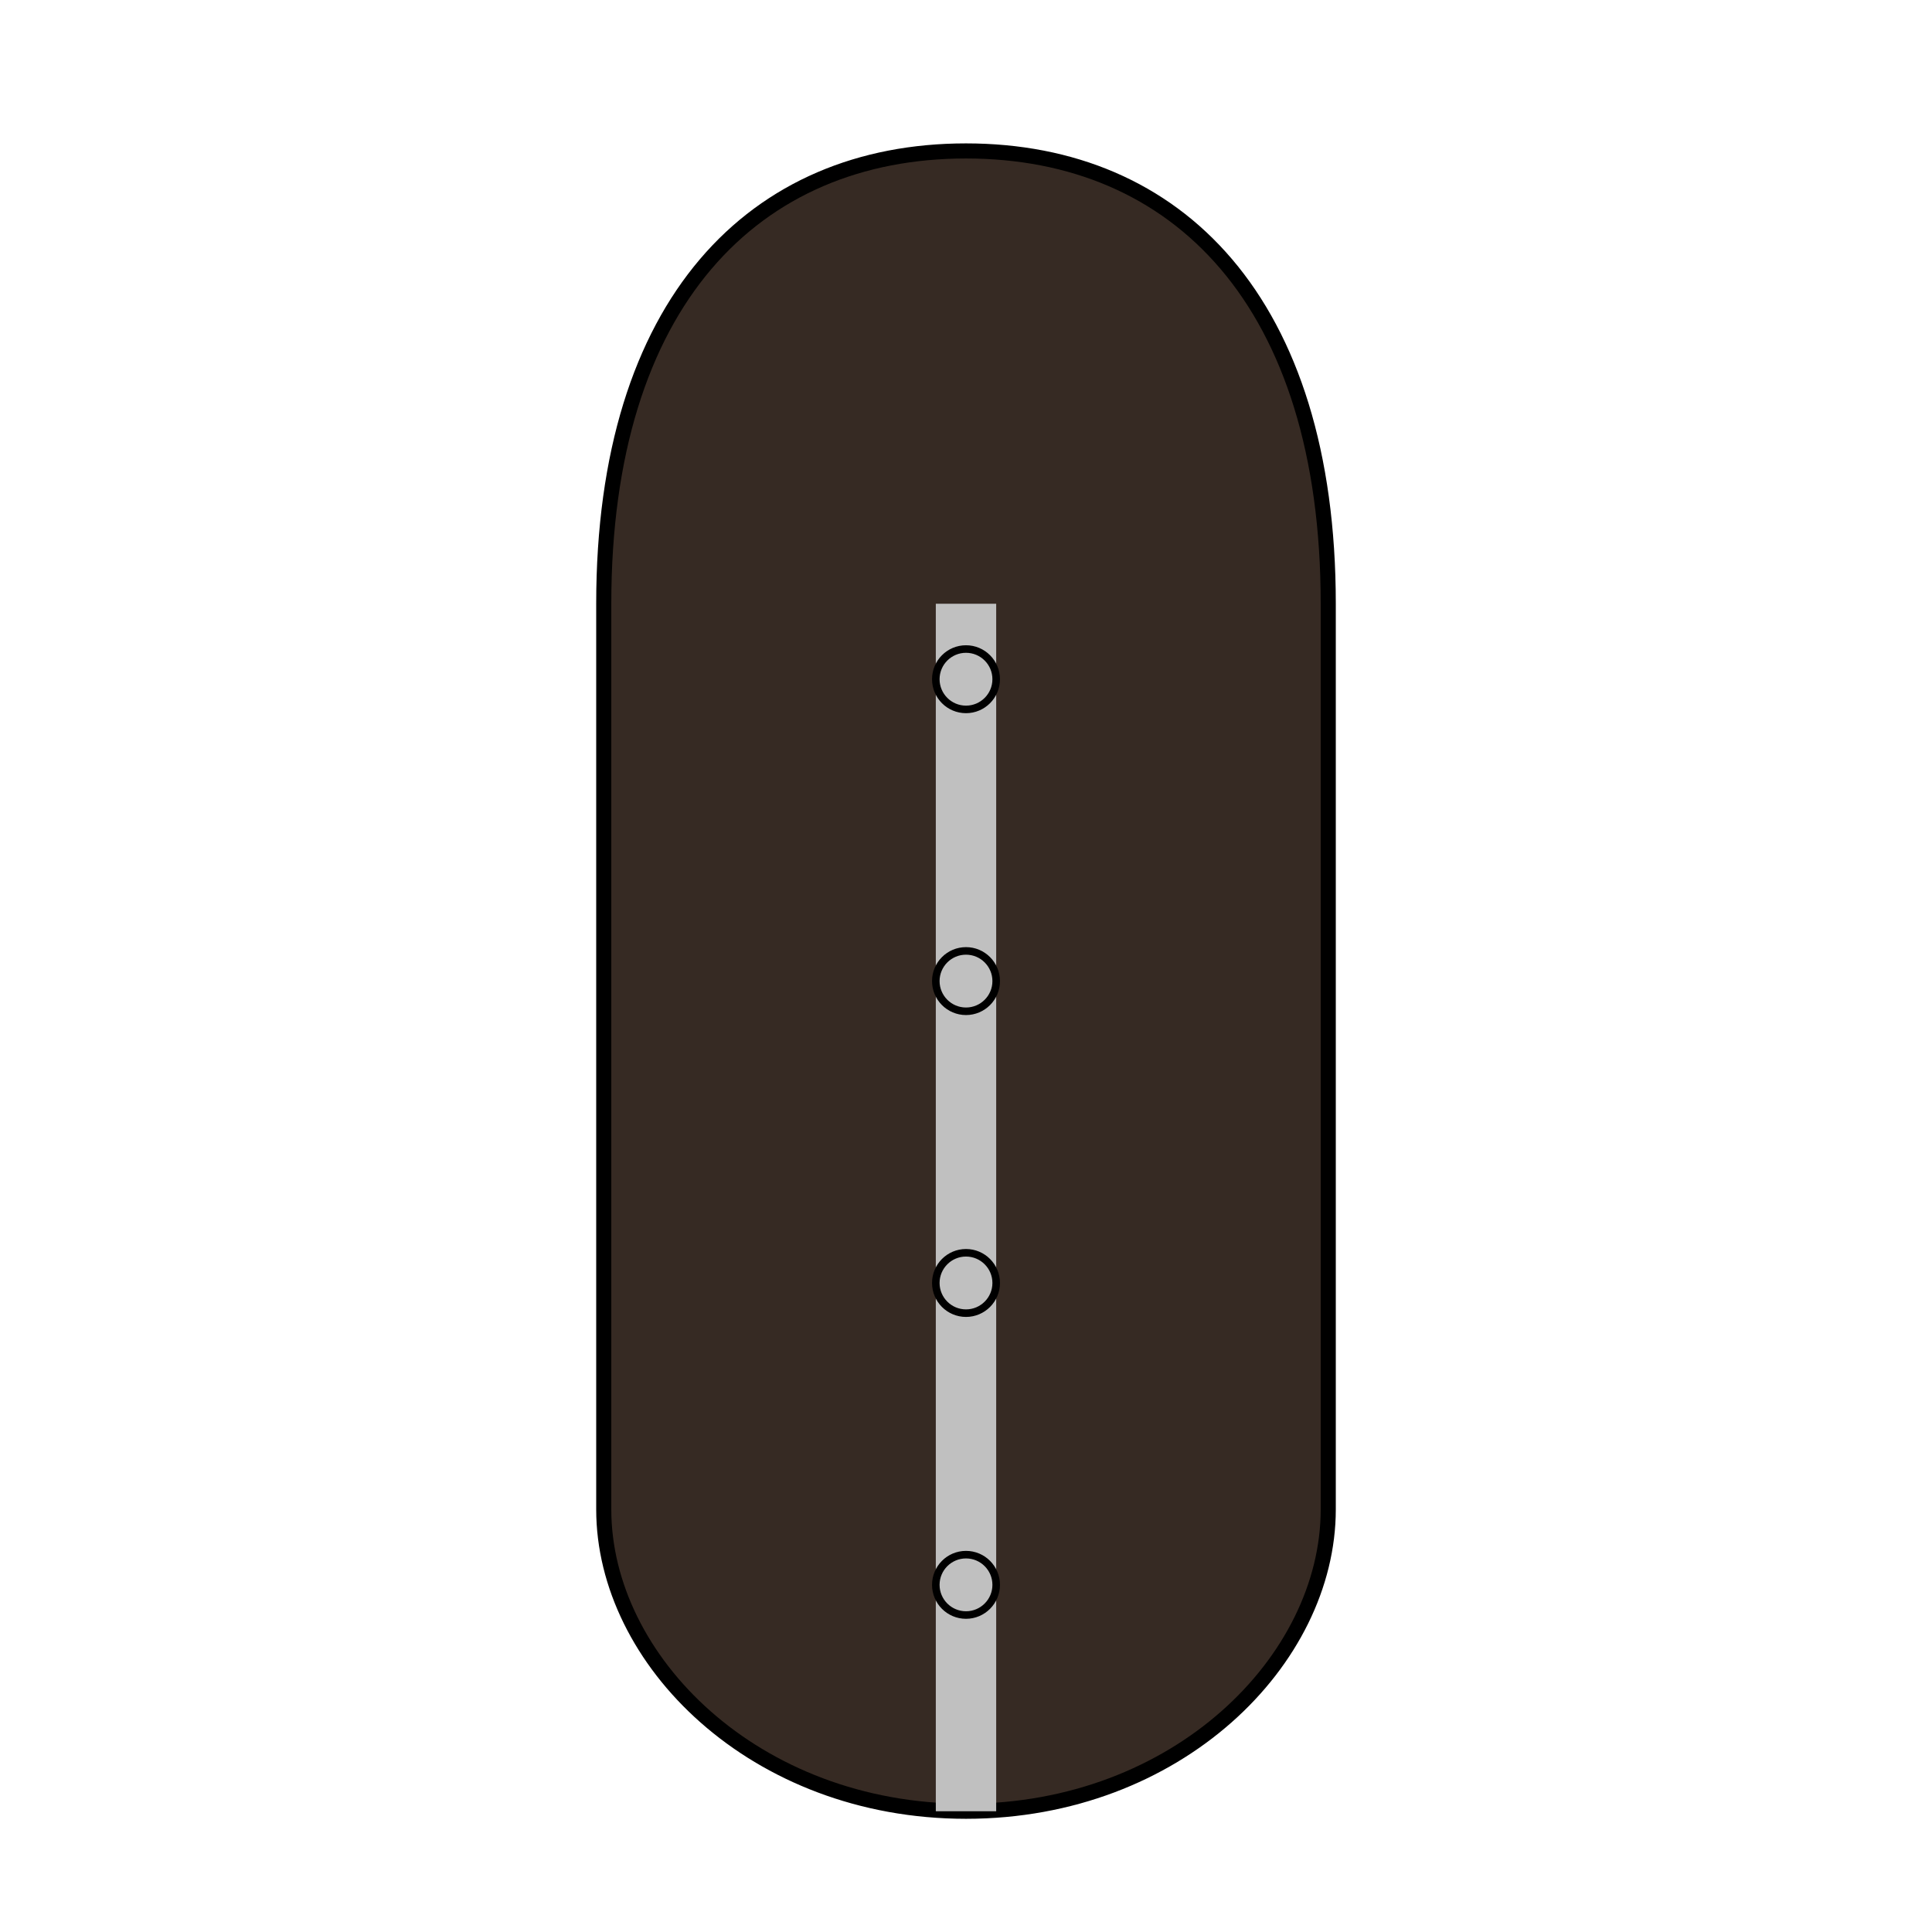 <svg viewBox="0 0 256 256" width="256" height="256">
  <!-- Leather Jacket Outline -->
  <path d="M128,20 C100,20 80,40 80,80 L80,200 C80,220 100,240 128,240 C156,240 176,220 176,200 L176,80 C176,40 156,20 128,20 Z" fill="rgb(54, 42, 35)" stroke="black" stroke-width="2"/>

  <!-- Zipper -->
  <rect x="124" y="80" width="8" height="160" fill="rgb(192, 192, 192)"/> <!-- Zipper track -->
  <circle cx="128" cy="90" r="4" fill="rgb(192, 192, 192)" stroke="black" stroke-width="1"/> <!-- Zipper pull -->
  <circle cx="128" cy="130" r="4" fill="rgb(192, 192, 192)" stroke="black" stroke-width="1"/> <!-- Zipper pull -->
  <circle cx="128" cy="170" r="4" fill="rgb(192, 192, 192)" stroke="black" stroke-width="1"/> <!-- Zipper pull -->
  <circle cx="128" cy="210" r="4" fill="rgb(192, 192, 192)" stroke="black" stroke-width="1"/> <!-- Zipper pull -->
</svg>
